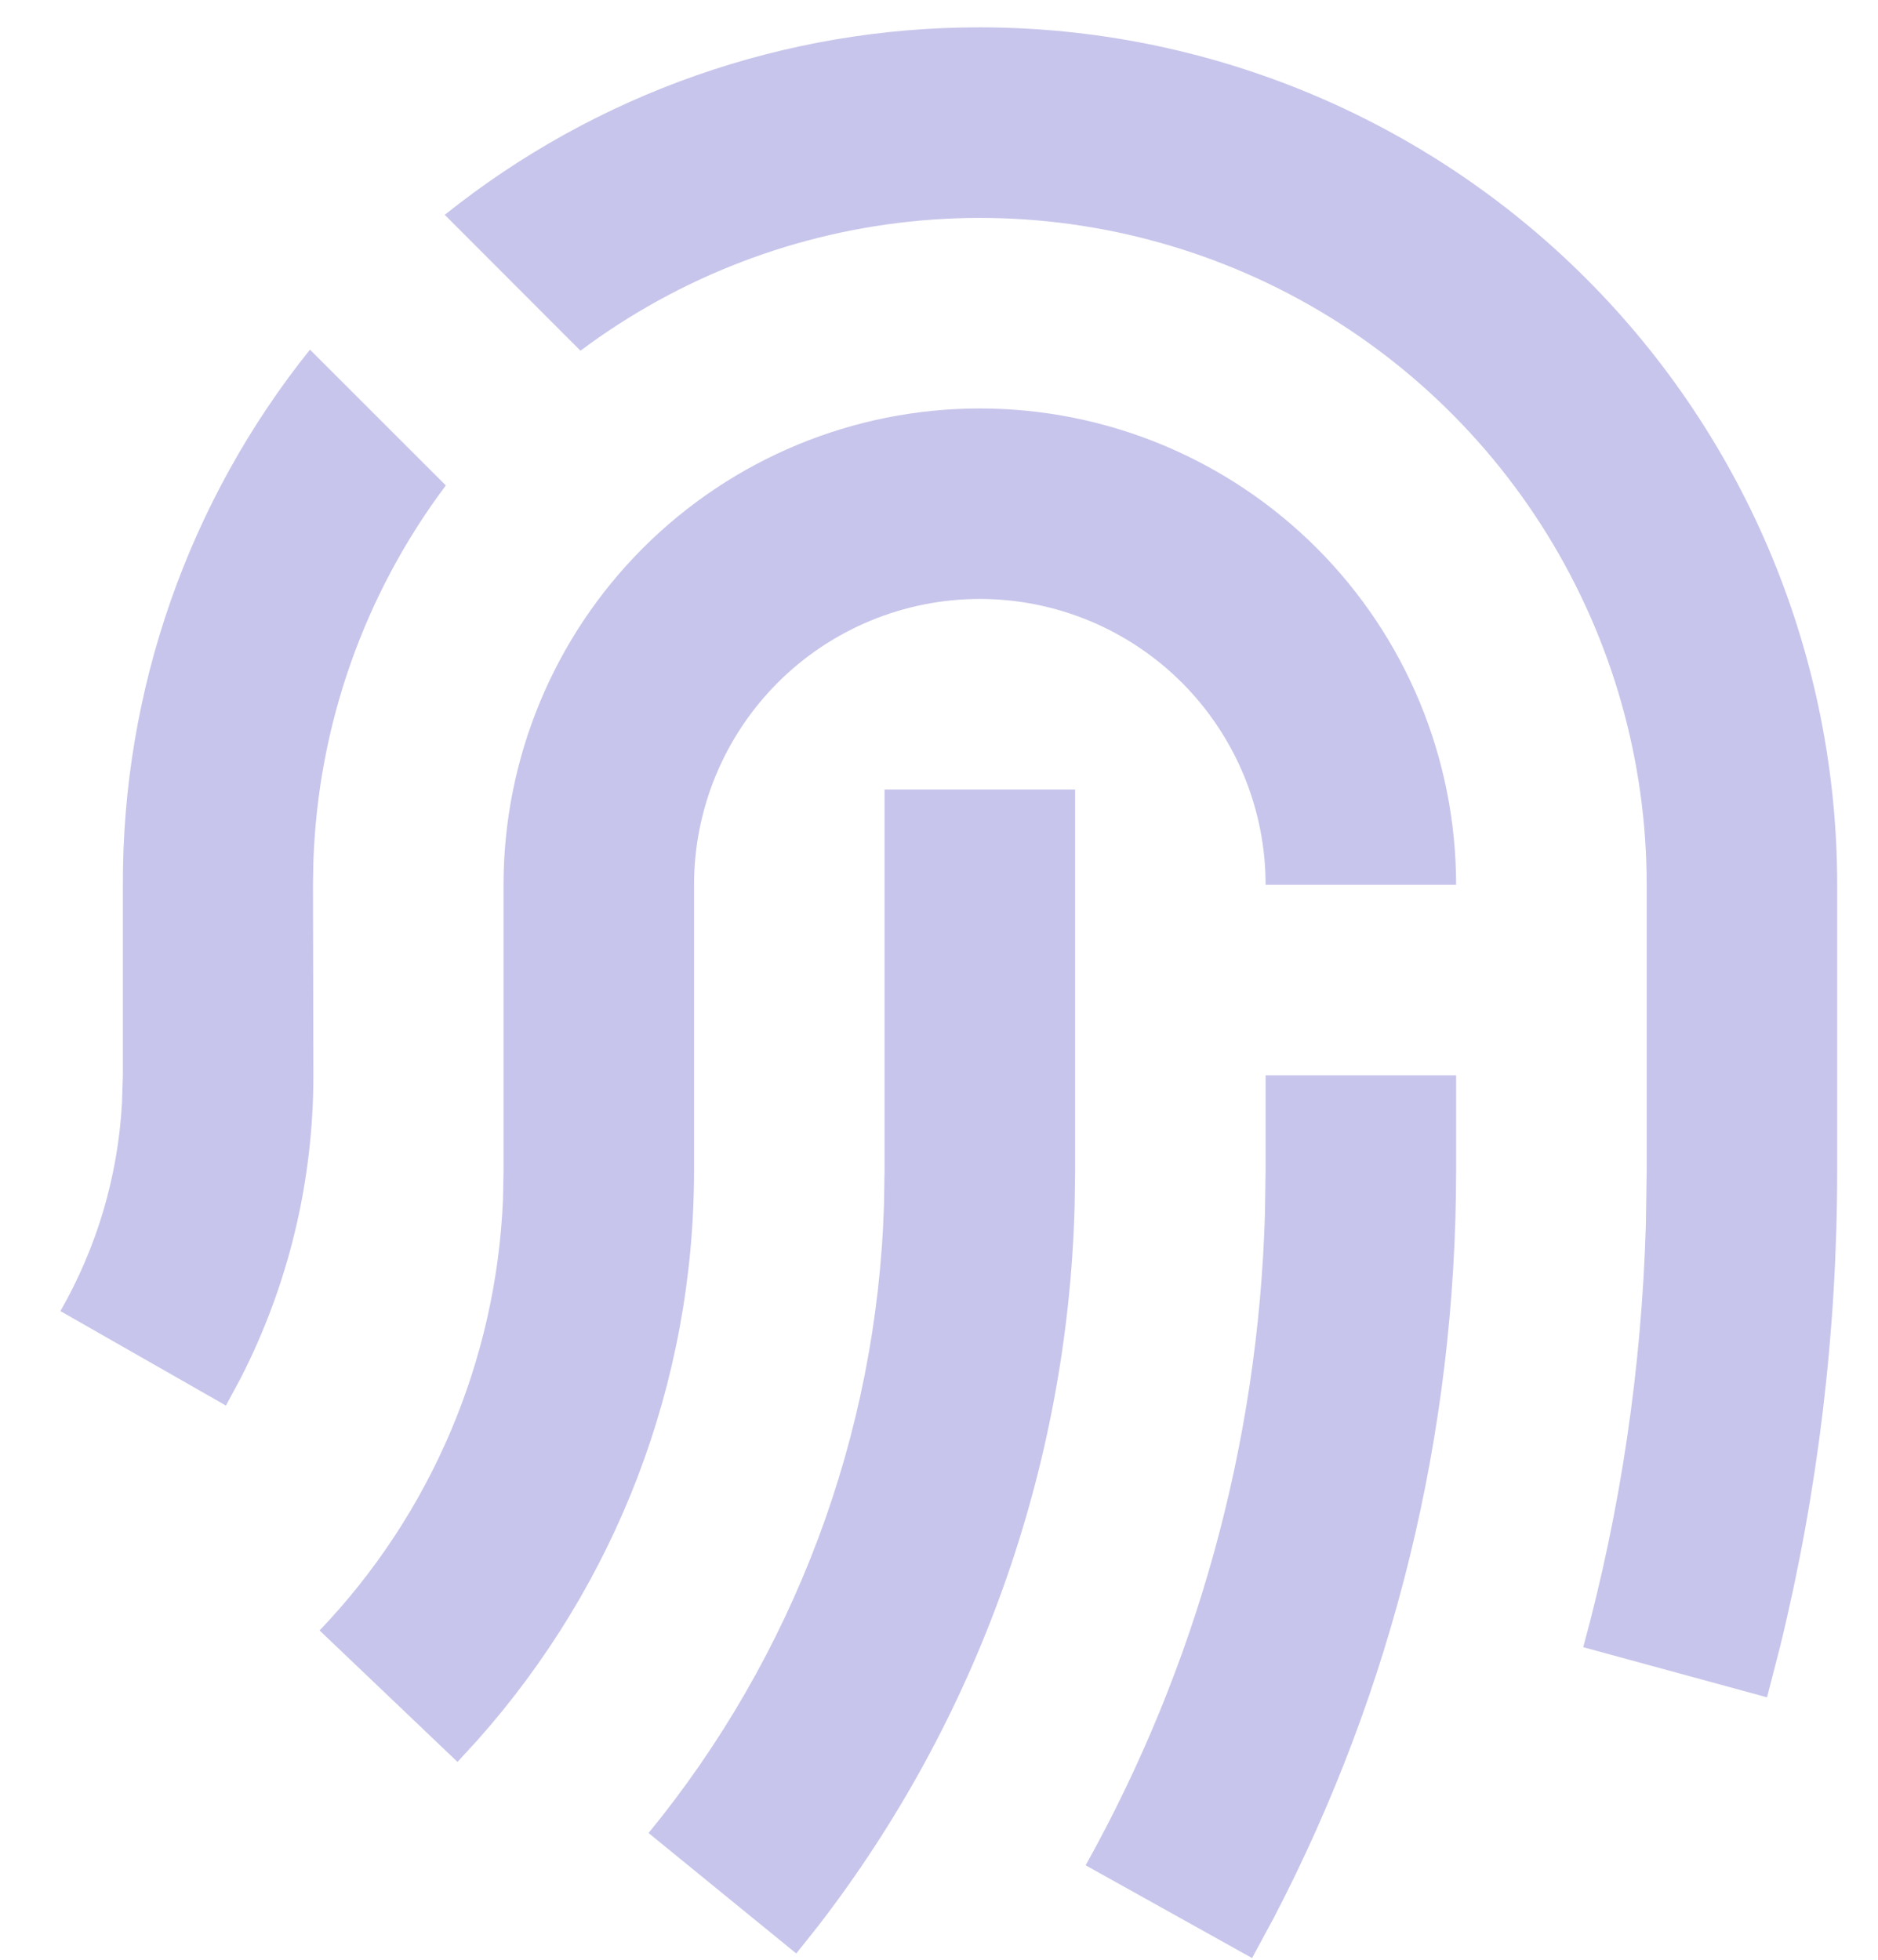 <svg width="23" height="24" viewBox="0 0 23 24" fill="none" xmlns="http://www.w3.org/2000/svg">
<path d="M17.833 13.169V14.335C17.833 17.567 17.059 20.688 15.599 23.489L15.334 23.979L13.296 22.843C14.649 20.416 15.408 17.698 15.492 14.867L15.5 14.335V13.169H17.833ZM10.833 9.669H13.167V14.335L13.161 14.777C13.073 17.971 11.973 21.055 10.021 23.585L9.752 23.923L7.943 22.448C9.724 20.273 10.738 17.572 10.826 14.762L10.833 14.335V9.669ZM12 5.002C13.547 5.002 15.031 5.617 16.125 6.711C17.219 7.805 17.833 9.288 17.833 10.835H15.5C15.5 9.907 15.131 9.017 14.475 8.36C13.819 7.704 12.928 7.335 12 7.335C11.072 7.335 10.181 7.704 9.525 8.36C8.869 9.017 8.5 9.907 8.5 10.835V14.335C8.5 16.943 7.543 19.403 5.85 21.308L5.603 21.577L3.914 19.967C5.279 18.539 6.077 16.663 6.16 14.689L6.167 14.335V10.835C6.167 9.288 6.781 7.805 7.875 6.711C8.969 5.617 10.453 5.002 12 5.002V5.002ZM12 0.335C14.785 0.335 17.456 1.442 19.425 3.411C21.394 5.38 22.5 8.051 22.5 10.835V14.335C22.5 16.316 22.264 18.267 21.803 20.157L21.641 20.786L19.39 20.172C19.847 18.496 20.105 16.763 20.157 14.998L20.167 14.335V10.835C20.167 9.32 19.745 7.834 18.948 6.544C18.152 5.255 17.013 4.212 15.657 3.533C14.302 2.855 12.785 2.566 11.275 2.701C9.766 2.835 8.323 3.387 7.109 4.295L5.447 2.631C7.306 1.142 9.618 0.332 12 0.335V0.335ZM3.796 4.282L5.46 5.945C4.459 7.278 3.893 8.888 3.838 10.554L3.833 10.835L3.838 13.169C3.838 14.475 3.53 15.739 2.949 16.875L2.767 17.213L0.74 16.056C1.184 15.28 1.443 14.415 1.494 13.509L1.505 13.169V10.835C1.498 8.453 2.306 6.141 3.796 4.282V4.282Z" fill="#C7C5EB"/>
</svg>
